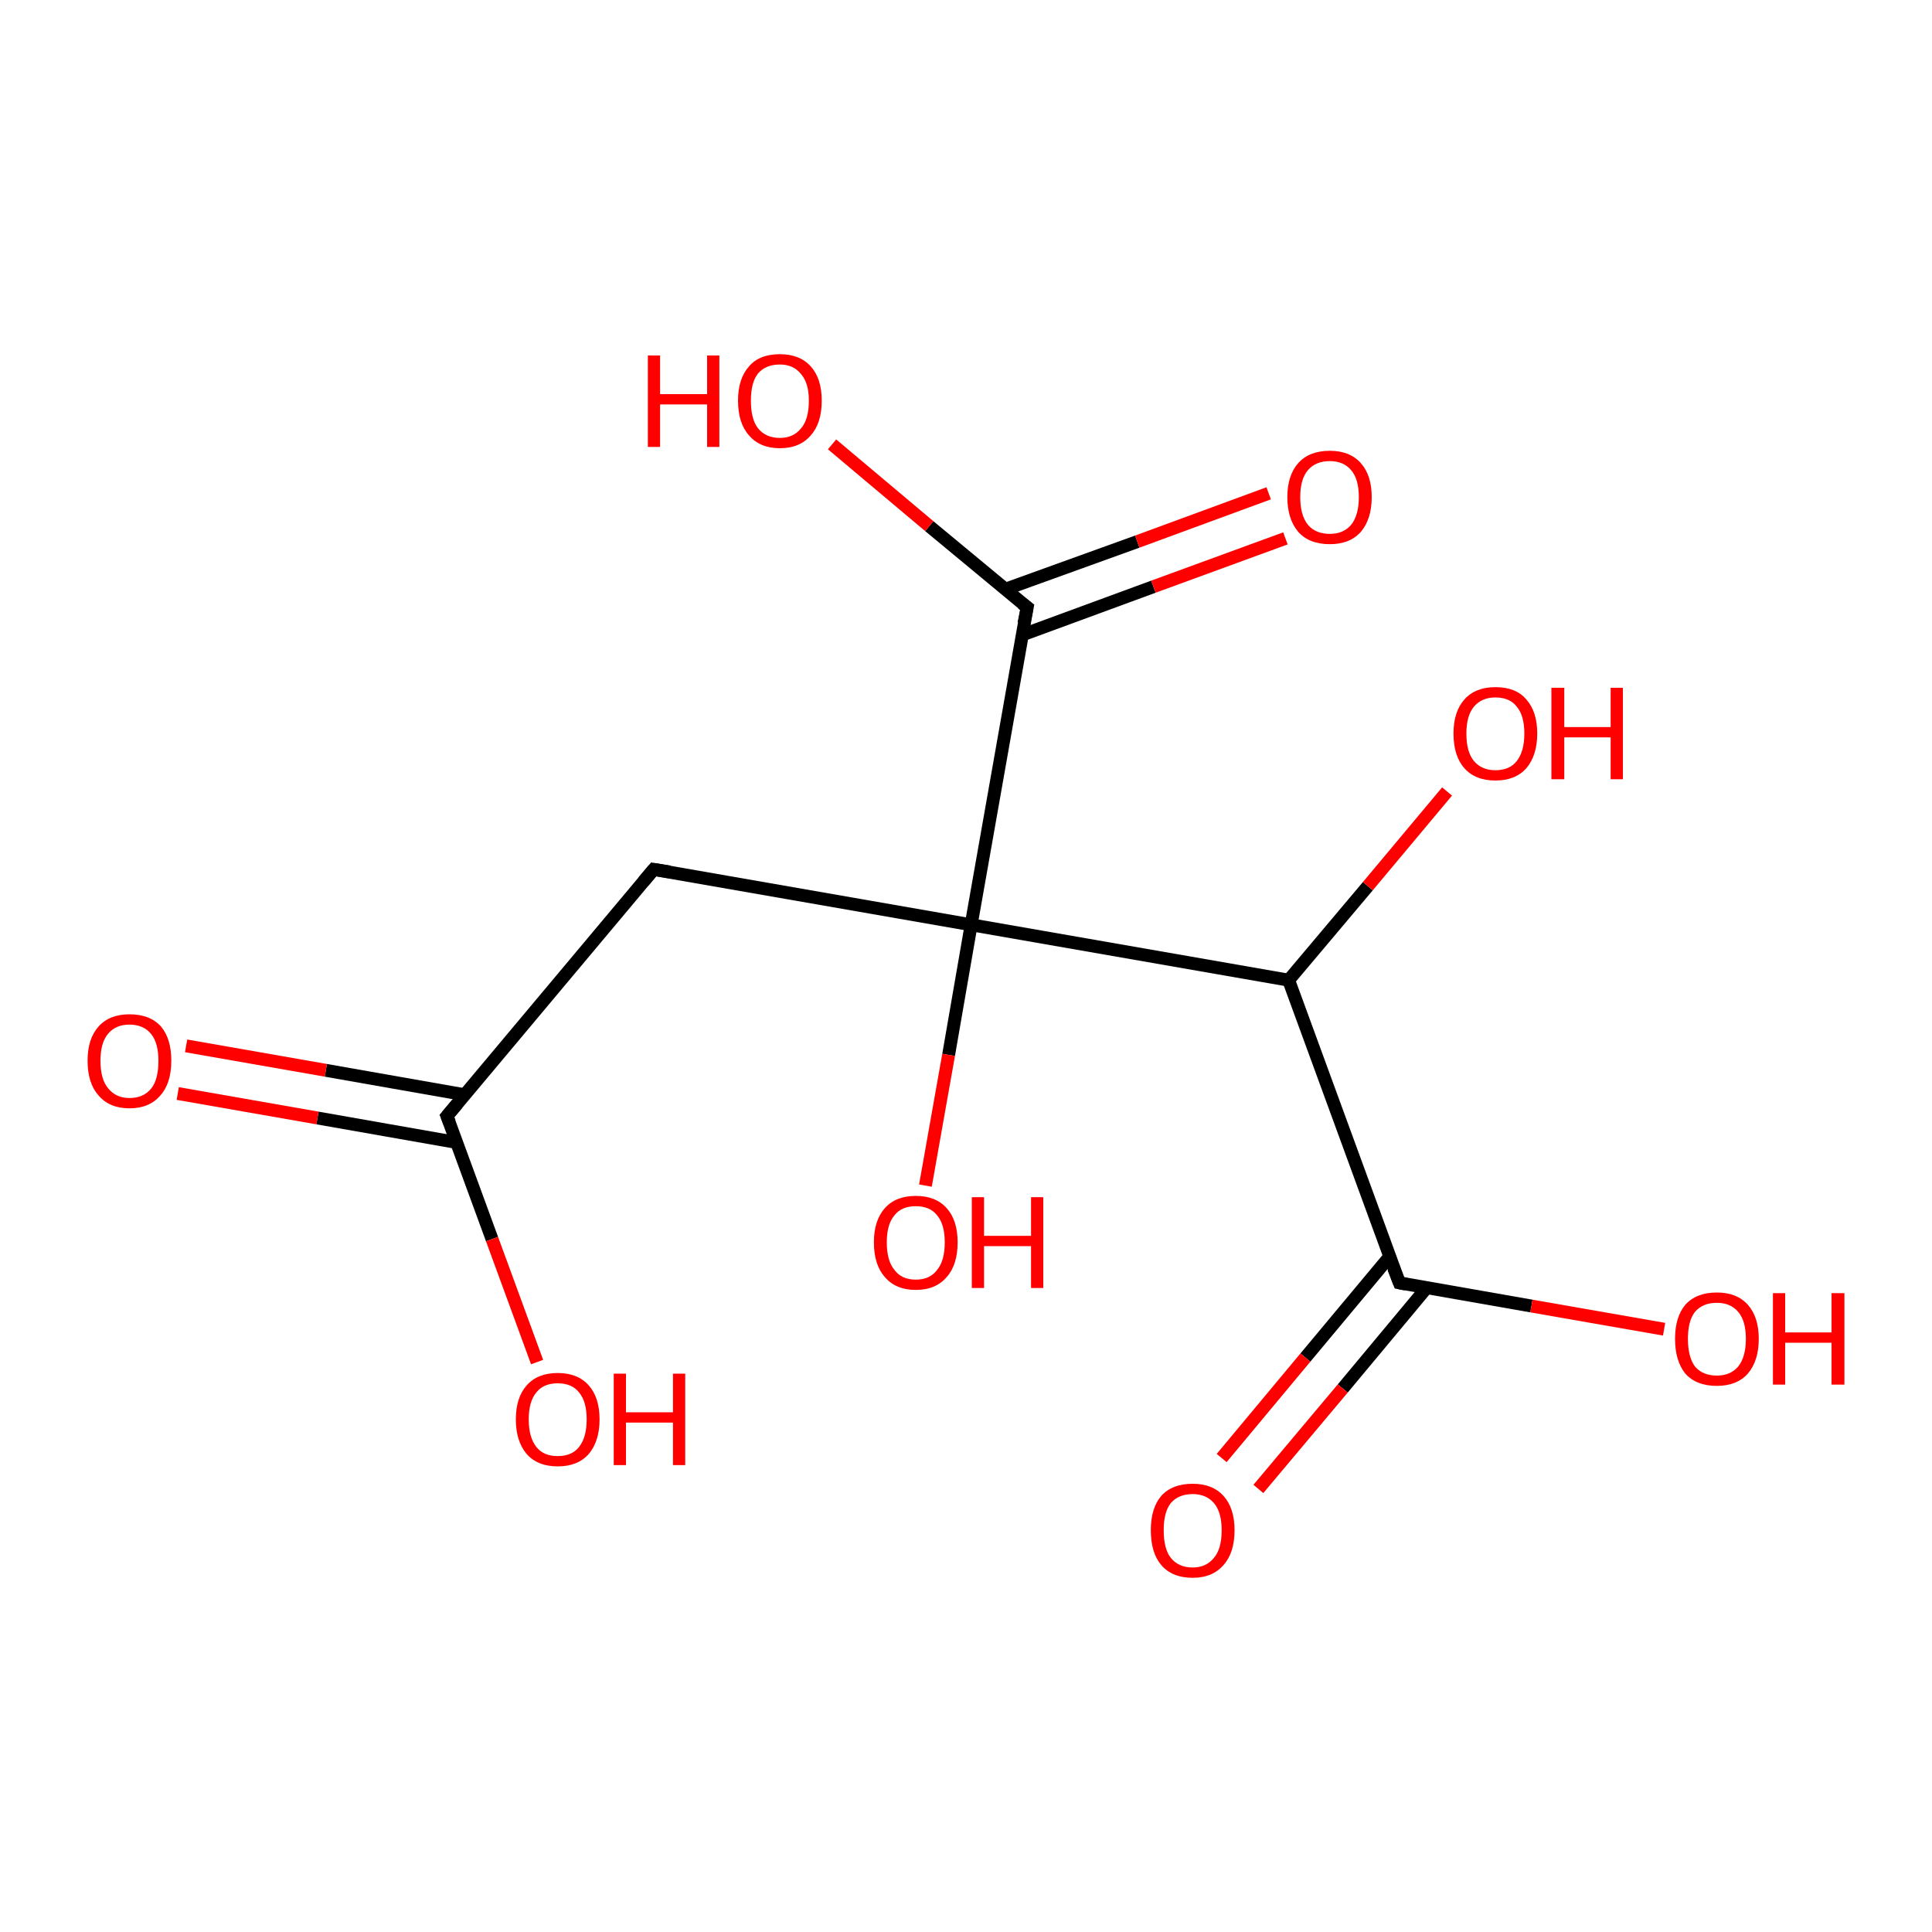 <?xml version='1.0' encoding='iso-8859-1'?>
<svg version='1.1' baseProfile='full'
              xmlns='http://www.w3.org/2000/svg'
                      xmlns:rdkit='http://www.rdkit.org/xml'
                      xmlns:xlink='http://www.w3.org/1999/xlink'
                  xml:space='preserve'
width='300px' height='300px' viewBox='0 0 300 300'>
<!-- END OF HEADER -->
<rect style='opacity:1.0;fill:#FFFFFF;stroke:none' width='300.0' height='300.0' x='0.0' y='0.0'> </rect>
<path class='bond-0 atom-0 atom-1' d='M 69.4,173.3 L 101.5,135.0' style='fill:none;fill-rule:evenodd;stroke:#000000;stroke-width:2.0px;stroke-linecap:butt;stroke-linejoin:miter;stroke-opacity:1' />
<path class='bond-1 atom-1 atom-2' d='M 101.5,135.0 L 150.8,143.6' style='fill:none;fill-rule:evenodd;stroke:#000000;stroke-width:2.0px;stroke-linecap:butt;stroke-linejoin:miter;stroke-opacity:1' />
<path class='bond-2 atom-2 atom-3' d='M 150.8,143.6 L 200.1,152.2' style='fill:none;fill-rule:evenodd;stroke:#000000;stroke-width:2.0px;stroke-linecap:butt;stroke-linejoin:miter;stroke-opacity:1' />
<path class='bond-3 atom-3 atom-4' d='M 200.1,152.2 L 212.4,137.6' style='fill:none;fill-rule:evenodd;stroke:#000000;stroke-width:2.0px;stroke-linecap:butt;stroke-linejoin:miter;stroke-opacity:1' />
<path class='bond-3 atom-3 atom-4' d='M 212.4,137.6 L 224.7,122.9' style='fill:none;fill-rule:evenodd;stroke:#FF0000;stroke-width:2.0px;stroke-linecap:butt;stroke-linejoin:miter;stroke-opacity:1' />
<path class='bond-4 atom-3 atom-5' d='M 200.1,152.2 L 217.3,199.2' style='fill:none;fill-rule:evenodd;stroke:#000000;stroke-width:2.0px;stroke-linecap:butt;stroke-linejoin:miter;stroke-opacity:1' />
<path class='bond-5 atom-5 atom-6' d='M 217.3,199.2 L 237.8,202.8' style='fill:none;fill-rule:evenodd;stroke:#000000;stroke-width:2.0px;stroke-linecap:butt;stroke-linejoin:miter;stroke-opacity:1' />
<path class='bond-5 atom-5 atom-6' d='M 237.8,202.8 L 258.4,206.4' style='fill:none;fill-rule:evenodd;stroke:#FF0000;stroke-width:2.0px;stroke-linecap:butt;stroke-linejoin:miter;stroke-opacity:1' />
<path class='bond-6 atom-5 atom-7' d='M 215.8,195.1 L 202.7,210.8' style='fill:none;fill-rule:evenodd;stroke:#000000;stroke-width:2.0px;stroke-linecap:butt;stroke-linejoin:miter;stroke-opacity:1' />
<path class='bond-6 atom-5 atom-7' d='M 202.7,210.8 L 189.7,226.4' style='fill:none;fill-rule:evenodd;stroke:#FF0000;stroke-width:2.0px;stroke-linecap:butt;stroke-linejoin:miter;stroke-opacity:1' />
<path class='bond-6 atom-5 atom-7' d='M 221.5,200.0 L 208.5,215.6' style='fill:none;fill-rule:evenodd;stroke:#000000;stroke-width:2.0px;stroke-linecap:butt;stroke-linejoin:miter;stroke-opacity:1' />
<path class='bond-6 atom-5 atom-7' d='M 208.5,215.6 L 195.4,231.2' style='fill:none;fill-rule:evenodd;stroke:#FF0000;stroke-width:2.0px;stroke-linecap:butt;stroke-linejoin:miter;stroke-opacity:1' />
<path class='bond-7 atom-2 atom-8' d='M 150.8,143.6 L 159.5,94.3' style='fill:none;fill-rule:evenodd;stroke:#000000;stroke-width:2.0px;stroke-linecap:butt;stroke-linejoin:miter;stroke-opacity:1' />
<path class='bond-8 atom-8 atom-9' d='M 158.7,98.6 L 179.1,91.1' style='fill:none;fill-rule:evenodd;stroke:#000000;stroke-width:2.0px;stroke-linecap:butt;stroke-linejoin:miter;stroke-opacity:1' />
<path class='bond-8 atom-8 atom-9' d='M 179.1,91.1 L 199.6,83.6' style='fill:none;fill-rule:evenodd;stroke:#FF0000;stroke-width:2.0px;stroke-linecap:butt;stroke-linejoin:miter;stroke-opacity:1' />
<path class='bond-8 atom-8 atom-9' d='M 156.1,91.5 L 176.6,84.1' style='fill:none;fill-rule:evenodd;stroke:#000000;stroke-width:2.0px;stroke-linecap:butt;stroke-linejoin:miter;stroke-opacity:1' />
<path class='bond-8 atom-8 atom-9' d='M 176.6,84.1 L 197.0,76.6' style='fill:none;fill-rule:evenodd;stroke:#FF0000;stroke-width:2.0px;stroke-linecap:butt;stroke-linejoin:miter;stroke-opacity:1' />
<path class='bond-9 atom-8 atom-10' d='M 159.5,94.3 L 144.3,81.7' style='fill:none;fill-rule:evenodd;stroke:#000000;stroke-width:2.0px;stroke-linecap:butt;stroke-linejoin:miter;stroke-opacity:1' />
<path class='bond-9 atom-8 atom-10' d='M 144.3,81.7 L 129.2,69.0' style='fill:none;fill-rule:evenodd;stroke:#FF0000;stroke-width:2.0px;stroke-linecap:butt;stroke-linejoin:miter;stroke-opacity:1' />
<path class='bond-10 atom-2 atom-11' d='M 150.8,143.6 L 147.3,163.8' style='fill:none;fill-rule:evenodd;stroke:#000000;stroke-width:2.0px;stroke-linecap:butt;stroke-linejoin:miter;stroke-opacity:1' />
<path class='bond-10 atom-2 atom-11' d='M 147.3,163.8 L 143.7,184.1' style='fill:none;fill-rule:evenodd;stroke:#FF0000;stroke-width:2.0px;stroke-linecap:butt;stroke-linejoin:miter;stroke-opacity:1' />
<path class='bond-11 atom-0 atom-12' d='M 72.2,170.0 L 50.6,166.2' style='fill:none;fill-rule:evenodd;stroke:#000000;stroke-width:2.0px;stroke-linecap:butt;stroke-linejoin:miter;stroke-opacity:1' />
<path class='bond-11 atom-0 atom-12' d='M 50.6,166.2 L 28.9,162.4' style='fill:none;fill-rule:evenodd;stroke:#FF0000;stroke-width:2.0px;stroke-linecap:butt;stroke-linejoin:miter;stroke-opacity:1' />
<path class='bond-11 atom-0 atom-12' d='M 70.9,177.4 L 49.3,173.6' style='fill:none;fill-rule:evenodd;stroke:#000000;stroke-width:2.0px;stroke-linecap:butt;stroke-linejoin:miter;stroke-opacity:1' />
<path class='bond-11 atom-0 atom-12' d='M 49.3,173.6 L 27.6,169.8' style='fill:none;fill-rule:evenodd;stroke:#FF0000;stroke-width:2.0px;stroke-linecap:butt;stroke-linejoin:miter;stroke-opacity:1' />
<path class='bond-12 atom-0 atom-13' d='M 69.4,173.3 L 76.4,192.4' style='fill:none;fill-rule:evenodd;stroke:#000000;stroke-width:2.0px;stroke-linecap:butt;stroke-linejoin:miter;stroke-opacity:1' />
<path class='bond-12 atom-0 atom-13' d='M 76.4,192.4 L 83.4,211.5' style='fill:none;fill-rule:evenodd;stroke:#FF0000;stroke-width:2.0px;stroke-linecap:butt;stroke-linejoin:miter;stroke-opacity:1' />
<path d='M 71.0,171.4 L 69.4,173.3 L 69.8,174.3' style='fill:none;stroke:#000000;stroke-width:2.0px;stroke-linecap:butt;stroke-linejoin:miter;stroke-opacity:1;' />
<path d='M 99.9,136.9 L 101.5,135.0 L 104.0,135.4' style='fill:none;stroke:#000000;stroke-width:2.0px;stroke-linecap:butt;stroke-linejoin:miter;stroke-opacity:1;' />
<path d='M 216.4,196.9 L 217.3,199.2 L 218.3,199.4' style='fill:none;stroke:#000000;stroke-width:2.0px;stroke-linecap:butt;stroke-linejoin:miter;stroke-opacity:1;' />
<path d='M 159.0,96.8 L 159.5,94.3 L 158.7,93.7' style='fill:none;stroke:#000000;stroke-width:2.0px;stroke-linecap:butt;stroke-linejoin:miter;stroke-opacity:1;' />
<path class='atom-4' d='M 225.7 113.9
Q 225.7 110.5, 227.4 108.6
Q 229.1 106.7, 232.2 106.7
Q 235.4 106.7, 237.0 108.6
Q 238.7 110.5, 238.7 113.9
Q 238.7 117.3, 237.0 119.3
Q 235.3 121.2, 232.2 121.2
Q 229.1 121.2, 227.4 119.3
Q 225.7 117.4, 225.7 113.9
M 232.2 119.6
Q 234.4 119.6, 235.5 118.2
Q 236.7 116.7, 236.7 113.9
Q 236.7 111.1, 235.5 109.7
Q 234.4 108.3, 232.2 108.3
Q 230.1 108.3, 228.9 109.7
Q 227.7 111.1, 227.7 113.9
Q 227.7 116.8, 228.9 118.2
Q 230.1 119.6, 232.2 119.6
' fill='#FF0000'/>
<path class='atom-4' d='M 240.9 106.8
L 242.9 106.8
L 242.9 112.9
L 250.1 112.9
L 250.1 106.8
L 252.0 106.8
L 252.0 121.0
L 250.1 121.0
L 250.1 114.5
L 242.9 114.5
L 242.9 121.0
L 240.9 121.0
L 240.9 106.8
' fill='#FF0000'/>
<path class='atom-6' d='M 260.1 207.9
Q 260.1 204.5, 261.7 202.6
Q 263.4 200.7, 266.6 200.7
Q 269.7 200.7, 271.4 202.6
Q 273.1 204.5, 273.1 207.9
Q 273.1 211.3, 271.4 213.3
Q 269.7 215.2, 266.6 215.2
Q 263.4 215.2, 261.7 213.3
Q 260.1 211.3, 260.1 207.9
M 266.6 213.6
Q 268.7 213.6, 269.9 212.2
Q 271.1 210.7, 271.1 207.9
Q 271.1 205.1, 269.9 203.7
Q 268.7 202.3, 266.6 202.3
Q 264.4 202.3, 263.2 203.7
Q 262.1 205.1, 262.1 207.9
Q 262.1 210.7, 263.2 212.2
Q 264.4 213.6, 266.6 213.6
' fill='#FF0000'/>
<path class='atom-6' d='M 275.3 200.8
L 277.2 200.8
L 277.2 206.9
L 284.4 206.9
L 284.4 200.8
L 286.4 200.8
L 286.4 215.0
L 284.4 215.0
L 284.4 208.5
L 277.2 208.5
L 277.2 215.0
L 275.3 215.0
L 275.3 200.8
' fill='#FF0000'/>
<path class='atom-7' d='M 178.7 237.6
Q 178.7 234.2, 180.3 232.3
Q 182.0 230.4, 185.2 230.4
Q 188.3 230.4, 190.0 232.3
Q 191.7 234.2, 191.7 237.6
Q 191.7 241.1, 190.0 243.0
Q 188.3 245.0, 185.2 245.0
Q 182.0 245.0, 180.3 243.0
Q 178.7 241.1, 178.7 237.6
M 185.2 243.4
Q 187.3 243.4, 188.5 241.9
Q 189.7 240.5, 189.7 237.6
Q 189.7 234.8, 188.5 233.4
Q 187.3 232.0, 185.2 232.0
Q 183.0 232.0, 181.8 233.4
Q 180.7 234.8, 180.7 237.6
Q 180.7 240.5, 181.8 241.9
Q 183.0 243.4, 185.2 243.4
' fill='#FF0000'/>
<path class='atom-9' d='M 199.9 77.2
Q 199.9 73.8, 201.6 71.9
Q 203.3 70.0, 206.5 70.0
Q 209.6 70.0, 211.3 71.9
Q 213.0 73.8, 213.0 77.2
Q 213.0 80.6, 211.3 82.6
Q 209.6 84.5, 206.5 84.5
Q 203.3 84.5, 201.6 82.6
Q 199.9 80.6, 199.9 77.2
M 206.5 82.9
Q 208.6 82.9, 209.8 81.5
Q 211.0 80.0, 211.0 77.2
Q 211.0 74.4, 209.8 73.0
Q 208.6 71.6, 206.5 71.6
Q 204.3 71.6, 203.1 73.0
Q 201.9 74.4, 201.9 77.2
Q 201.9 80.0, 203.1 81.5
Q 204.3 82.9, 206.5 82.9
' fill='#FF0000'/>
<path class='atom-10' d='M 100.6 55.2
L 102.5 55.2
L 102.5 61.2
L 109.8 61.2
L 109.8 55.2
L 111.7 55.2
L 111.7 69.4
L 109.8 69.4
L 109.8 62.8
L 102.5 62.8
L 102.5 69.4
L 100.6 69.4
L 100.6 55.2
' fill='#FF0000'/>
<path class='atom-10' d='M 114.6 62.2
Q 114.6 58.8, 116.3 56.9
Q 117.9 55.0, 121.1 55.0
Q 124.2 55.0, 125.9 56.9
Q 127.6 58.8, 127.6 62.2
Q 127.6 65.7, 125.9 67.6
Q 124.2 69.6, 121.1 69.6
Q 118.0 69.6, 116.3 67.6
Q 114.6 65.7, 114.6 62.2
M 121.1 68.0
Q 123.2 68.0, 124.4 66.5
Q 125.6 65.1, 125.6 62.2
Q 125.6 59.5, 124.4 58.1
Q 123.2 56.6, 121.1 56.6
Q 118.9 56.6, 117.7 58.0
Q 116.6 59.4, 116.6 62.2
Q 116.6 65.1, 117.7 66.5
Q 118.9 68.0, 121.1 68.0
' fill='#FF0000'/>
<path class='atom-11' d='M 135.7 192.9
Q 135.7 189.5, 137.4 187.6
Q 139.1 185.7, 142.2 185.7
Q 145.3 185.7, 147.0 187.6
Q 148.7 189.5, 148.7 192.9
Q 148.7 196.4, 147.0 198.3
Q 145.3 200.3, 142.2 200.3
Q 139.1 200.3, 137.4 198.3
Q 135.7 196.4, 135.7 192.9
M 142.2 198.7
Q 144.4 198.7, 145.5 197.2
Q 146.7 195.8, 146.7 192.9
Q 146.7 190.1, 145.5 188.7
Q 144.4 187.3, 142.2 187.3
Q 140.0 187.3, 138.9 188.7
Q 137.7 190.1, 137.7 192.9
Q 137.7 195.8, 138.9 197.2
Q 140.0 198.7, 142.2 198.7
' fill='#FF0000'/>
<path class='atom-11' d='M 150.9 185.9
L 152.8 185.9
L 152.8 191.9
L 160.1 191.9
L 160.1 185.9
L 162.0 185.9
L 162.0 200.0
L 160.1 200.0
L 160.1 193.5
L 152.8 193.5
L 152.8 200.0
L 150.9 200.0
L 150.9 185.9
' fill='#FF0000'/>
<path class='atom-12' d='M 13.6 164.7
Q 13.6 161.3, 15.3 159.4
Q 17.0 157.5, 20.1 157.5
Q 23.3 157.5, 25.0 159.4
Q 26.6 161.3, 26.6 164.7
Q 26.6 168.2, 24.9 170.1
Q 23.2 172.1, 20.1 172.1
Q 17.0 172.1, 15.3 170.1
Q 13.6 168.2, 13.6 164.7
M 20.1 170.5
Q 22.3 170.5, 23.5 169.0
Q 24.6 167.6, 24.6 164.7
Q 24.6 162.0, 23.5 160.6
Q 22.3 159.1, 20.1 159.1
Q 18.0 159.1, 16.8 160.5
Q 15.6 161.9, 15.6 164.7
Q 15.6 167.6, 16.8 169.0
Q 18.0 170.5, 20.1 170.5
' fill='#FF0000'/>
<path class='atom-13' d='M 80.1 220.4
Q 80.1 217.0, 81.8 215.1
Q 83.5 213.2, 86.6 213.2
Q 89.7 213.2, 91.4 215.1
Q 93.1 217.0, 93.1 220.4
Q 93.1 223.8, 91.4 225.8
Q 89.7 227.7, 86.6 227.7
Q 83.5 227.7, 81.8 225.8
Q 80.1 223.8, 80.1 220.4
M 86.6 226.1
Q 88.8 226.1, 89.9 224.7
Q 91.1 223.2, 91.1 220.4
Q 91.1 217.6, 89.9 216.2
Q 88.8 214.8, 86.6 214.8
Q 84.4 214.8, 83.3 216.2
Q 82.1 217.6, 82.1 220.4
Q 82.1 223.2, 83.3 224.7
Q 84.4 226.1, 86.6 226.1
' fill='#FF0000'/>
<path class='atom-13' d='M 95.3 213.3
L 97.2 213.3
L 97.2 219.3
L 104.5 219.3
L 104.5 213.3
L 106.4 213.3
L 106.4 227.5
L 104.5 227.5
L 104.5 220.9
L 97.2 220.9
L 97.2 227.5
L 95.3 227.5
L 95.3 213.3
' fill='#FF0000'/>
</svg>
